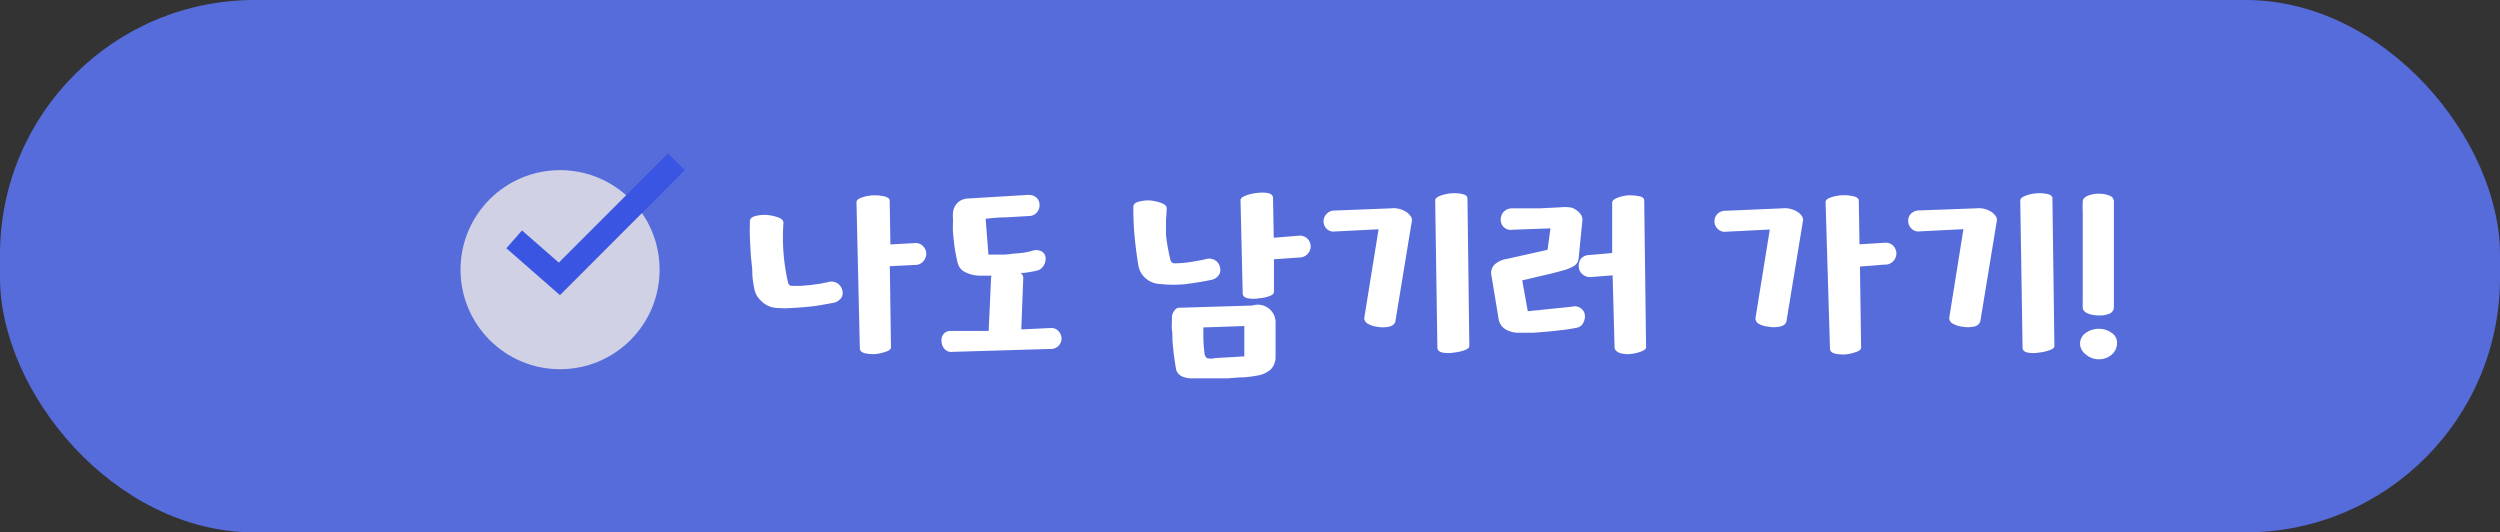 <svg id="레이어_1" data-name="레이어 1" xmlns="http://www.w3.org/2000/svg" viewBox="0 0 216 46"><rect x="0" y="0" width="216" height="46" fill="#333333" stroke="none"/><defs><style>.cls-1{fill:#566cdb;}.cls-2{fill:#fff;}.cls-3{fill:#d1d1e5;}.cls-4{fill:#3955e2;}</style></defs><rect class="cls-1" width="216" height="46" rx="22"/><path class="cls-2" d="M65.17,24.93C65.09,24.5,65,24,65,23.54s-.1-1-.13-1.52-.06-1-.08-1.52,0-.95,0-1.38c0-.22.16-.37.46-.45a3.14,3.14,0,0,1,1-.1,4,4,0,0,1,1,.22c.29.11.44.27.44.46a17.82,17.82,0,0,0,0,2.53,17.76,17.76,0,0,0,.4,2.65.45.45,0,0,0,.11.19.35.35,0,0,0,.26.08l.73,0,.81-.07.81-.11.71-.14a1,1,0,0,1,.84.1,1,1,0,0,1,.42.62.83.83,0,0,1-.07.6,1.12,1.12,0,0,1-.63.45l-1.15.21c-.42.07-.83.12-1.26.16s-.85.07-1.27.09a7.55,7.55,0,0,1-1.18,0A2,2,0,0,1,65.77,26,1.85,1.85,0,0,1,65.17,24.93ZM74,17.48c0-.17.14-.3.42-.4a3.4,3.4,0,0,1,1-.2,3.72,3.72,0,0,1,1,.09c.3.08.45.2.45.38l.06,3.77L79.08,21a.88.88,0,0,1,.69.28,1,1,0,0,1,.26.64,1,1,0,0,1-.26.66.91.91,0,0,1-.75.31L76.88,23l.1,7c0,.15-.13.28-.4.37a3.92,3.92,0,0,1-.85.21,3.1,3.1,0,0,1-1-.06c-.3-.07-.44-.22-.44-.44Z"/><path class="cls-2" d="M85.42,28.59,85.63,24a.28.28,0,0,1,.06-.18c-.4,0-.75,0-1.07,0a2.93,2.93,0,0,1-1.27-.33,1.17,1.17,0,0,1-.6-.76c-.09-.35-.15-.66-.2-.93s-.09-.55-.12-.83-.06-.58-.09-.89,0-.68,0-1.1a4.19,4.19,0,0,1,0-.61,1.31,1.31,0,0,1,.17-.55,1.25,1.25,0,0,1,.41-.45,1.46,1.46,0,0,1,.72-.22l5.19-.31a1,1,0,0,1,.76.27.92.92,0,0,1,.23.6,1,1,0,0,1-.22.63.88.88,0,0,1-.63.32l-2.06.12c-.67,0-1.25.07-1.75.12L85.4,22l.9,0c.33,0,.68,0,1-.05s.68-.06,1-.1a5.42,5.42,0,0,0,.82-.16,1.07,1.07,0,0,1,.81,0,.67.67,0,0,1,.4.51.88.88,0,0,1,0,.32,1.09,1.09,0,0,1-.12.36,1.07,1.07,0,0,1-.25.32.77.77,0,0,1-.36.18,10.48,10.48,0,0,1-1.15.2l-.27,0a.53.53,0,0,1,.23.44l-.17,4.44,2.54-.12a.81.81,0,0,1,.68.28,1,1,0,0,1,.26.62.92.92,0,0,1-1,.91l-8.42.25a.76.76,0,0,1-.69-.25,1,1,0,0,1-.26-.62.92.92,0,0,1,.14-.63.77.77,0,0,1,.6-.31Z"/><path class="cls-2" d="M98.37,23c-.15-.86-.26-1.72-.34-2.56s-.11-1.7-.11-2.56q0-.33.45-.45a3.14,3.14,0,0,1,1-.11,3.94,3.94,0,0,1,1,.23c.28.11.43.26.43.45,0,.43-.06.81-.06,1.16s0,.7,0,1,.07.69.13,1.06.15.79.26,1.26a.54.54,0,0,0,.11.18.33.33,0,0,0,.26.09,8.86,8.86,0,0,0,1.34-.11c.45-.07.89-.15,1.31-.24a1,1,0,0,1,.84.09.91.91,0,0,1,.42.63.77.77,0,0,1-.07.59,1,1,0,0,1-.63.46c-.71.15-1.45.27-2.2.37a10.59,10.59,0,0,1-2.25,0,2,2,0,0,1-1.28-.5A1.82,1.82,0,0,1,98.37,23Zm9.84,3.4a1.53,1.53,0,0,1,2,1.52l0,3a1.53,1.53,0,0,1-.42,1,2.28,2.28,0,0,1-1.17.53,10,10,0,0,1-1.15.15c-.48,0-1,.07-1.48.09l-1.42,0-1,0c-.26,0-.51,0-.73,0a2.45,2.45,0,0,1-.6-.12,1.19,1.19,0,0,1-.43-.28.89.89,0,0,1-.22-.52c-.08-.46-.14-.88-.18-1.24s-.08-.71-.1-1,0-.66-.05-1,0-.68,0-1.08a1.54,1.54,0,0,1,0-.16,1.15,1.15,0,0,1,.32-.58.43.43,0,0,1,.31-.12Zm-.7,1.77-3.54.12v.87a10.7,10.7,0,0,0,.1,1.34.56.56,0,0,0,.21.44,1.36,1.36,0,0,0,.7,0l2.53-.15Zm-.33-10.87q0-.22.42-.39a3.81,3.81,0,0,1,.94-.23,3.23,3.23,0,0,1,1,0c.3.07.45.21.45.43l.06,3.43,2.25-.18a.91.91,0,0,1,.69.29.92.92,0,0,1,.25.64.94.94,0,0,1-.25.64,1,1,0,0,1-.74.32l-2.18.15,0,2.82c0,.15-.13.27-.41.37a3.46,3.46,0,0,1-.86.18,2.8,2.8,0,0,1-1,0c-.29-.07-.43-.21-.43-.43Z"/><path class="cls-2" d="M120.19,18a2,2,0,0,1,1.17.23,1.42,1.42,0,0,1,.47.38A.68.68,0,0,1,122,19l-1.44,8.77c-.05.23-.25.39-.58.46a2.53,2.53,0,0,1-1,0,2,2,0,0,1-.78-.25.58.58,0,0,1-.33-.49l1.24-7.68-3.77.19a.86.86,0,0,1-.74-.25.92.92,0,0,1,0-1.25.94.94,0,0,1,.75-.31Zm3.81-.68c0-.15.13-.28.4-.39a3.45,3.45,0,0,1,.92-.22,3.1,3.1,0,0,1,1,.05c.31.06.47.19.47.4l.16,12.74q0,.21-.42.36a3.69,3.69,0,0,1-.9.2,2.74,2.74,0,0,1-1,0c-.29-.06-.44-.21-.44-.43Z"/><path class="cls-2" d="M128.86,23.8a1,1,0,0,1,.34-1,2,2,0,0,1,1-.43l3.51-.79.25-1.85-3.27.12a.9.9,0,0,1-.77-.23.94.94,0,0,1-.26-.65,1,1,0,0,1,.24-.65,1,1,0,0,1,.75-.32h.52l.72,0,1.15,0,1.81-.09a3.36,3.36,0,0,1,.71,0,1,1,0,0,1,.58.21,1.35,1.35,0,0,1,.48.47.81.81,0,0,1,.1.44l-.33,3.33a.85.85,0,0,1-.43.64,3.92,3.92,0,0,1-1,.39l-.78.21-.9.21-.93.22-.83.19.48,2.67,3.8-.39h0a.93.93,0,0,1,.84.17.88.88,0,0,1,.3.7,1.26,1.26,0,0,1-.15.53.74.74,0,0,1-.53.41c-.33.07-.71.13-1.13.19l-1.29.14-1.34.11c-.45,0-.86,0-1.25,0a2.28,2.28,0,0,1-1.13-.27,1.31,1.31,0,0,1-.62-.8Zm10.43-1.94,0-4.34c0-.17.14-.3.4-.41a3.54,3.54,0,0,1,.92-.23,4.44,4.44,0,0,1,1,.07q.45.09.45.36L142.22,30c0,.14-.14.26-.43.37a3.3,3.3,0,0,1-.89.21,2.21,2.21,0,0,1-.94-.08c-.28-.1-.43-.25-.46-.46l-.17-6.25-1.79.14a1,1,0,0,1-.8-.22.89.89,0,0,1-.33-.66,1,1,0,0,1,.14-.63.92.92,0,0,1,.66-.38Z"/><path class="cls-2" d="M154,18a2,2,0,0,1,1.17.23,1.42,1.42,0,0,1,.47.38.68.68,0,0,1,.15.38l-1.44,8.77c-.05.23-.25.39-.58.46a2.53,2.53,0,0,1-1,0A2,2,0,0,1,152,28a.58.58,0,0,1-.33-.49l1.24-7.68-3.77.19a.86.86,0,0,1-.74-.25.92.92,0,0,1-.05-1.25.94.94,0,0,1,.75-.31Zm3.73-.53c0-.17.14-.3.42-.4a3.4,3.4,0,0,1,1-.2,3.72,3.72,0,0,1,1,.09c.3.08.45.2.45.38l.06,3.77,2.24-.14a.88.88,0,0,1,.69.28,1,1,0,0,1,.26.64,1,1,0,0,1-.26.66.91.91,0,0,1-.75.31l-2.14.17.1,7c0,.15-.13.28-.4.37a3.92,3.92,0,0,1-.85.21,3.1,3.1,0,0,1-1-.06c-.3-.07-.44-.22-.44-.44Z"/><path class="cls-2" d="M170.75,18a2,2,0,0,1,1.17.23,1.28,1.28,0,0,1,.46.38.64.64,0,0,1,.16.38l-1.44,8.77a.67.67,0,0,1-.58.46,2.54,2.54,0,0,1-1,0,2,2,0,0,1-.78-.25.58.58,0,0,1-.33-.49l1.23-7.68-3.76.19a.84.84,0,0,1-.74-.25.89.89,0,0,1-.27-.62.88.88,0,0,1,.21-.63,1,1,0,0,1,.76-.31Zm3.8-.68c0-.15.14-.28.41-.39a3.37,3.37,0,0,1,.91-.22,3.18,3.18,0,0,1,1,.05c.31.06.46.19.46.4l.17,12.74c0,.14-.14.26-.43.36a3.61,3.61,0,0,1-.89.2,2.79,2.79,0,0,1-1,0c-.29-.06-.43-.21-.43-.43Z"/><path class="cls-2" d="M179.72,29.75a1.12,1.12,0,0,1,.51-1,1.92,1.92,0,0,1,1.12-.34,1.8,1.8,0,0,1,1.08.34,1,1,0,0,1,.48.89,1.3,1.3,0,0,1-.46,1,1.64,1.64,0,0,1-1.12.4,1.52,1.52,0,0,1-.6-.11,1.63,1.63,0,0,1-.51-.3,1.34,1.34,0,0,1-.37-.42A1.13,1.13,0,0,1,179.72,29.75Zm1.59-2.5a2.27,2.27,0,0,1-.93-.17c-.27-.12-.42-.28-.43-.5s0-.54,0-1,0-1,0-1.69,0-1.31,0-2,0-1.36,0-2,0-1.11,0-1.56a9,9,0,0,1,0-.91c0-.22.16-.39.44-.51a2.42,2.42,0,0,1,1-.17,2.2,2.2,0,0,1,.86.16.53.53,0,0,1,.39.5v3.68c0,.48,0,1,0,1.44s0,.94,0,1.38c0,.63,0,1.18,0,1.65s0,.79,0,1a.6.6,0,0,1-.41.56A2.13,2.13,0,0,1,181.31,27.25Z"/><circle class="cls-3" cx="48.39" cy="23.3" r="8.6"/><polygon class="cls-4" points="48.38 25.5 43.75 21.45 45.1 19.91 48.28 22.69 57.72 13.25 59.17 14.7 48.38 25.5"/></svg>